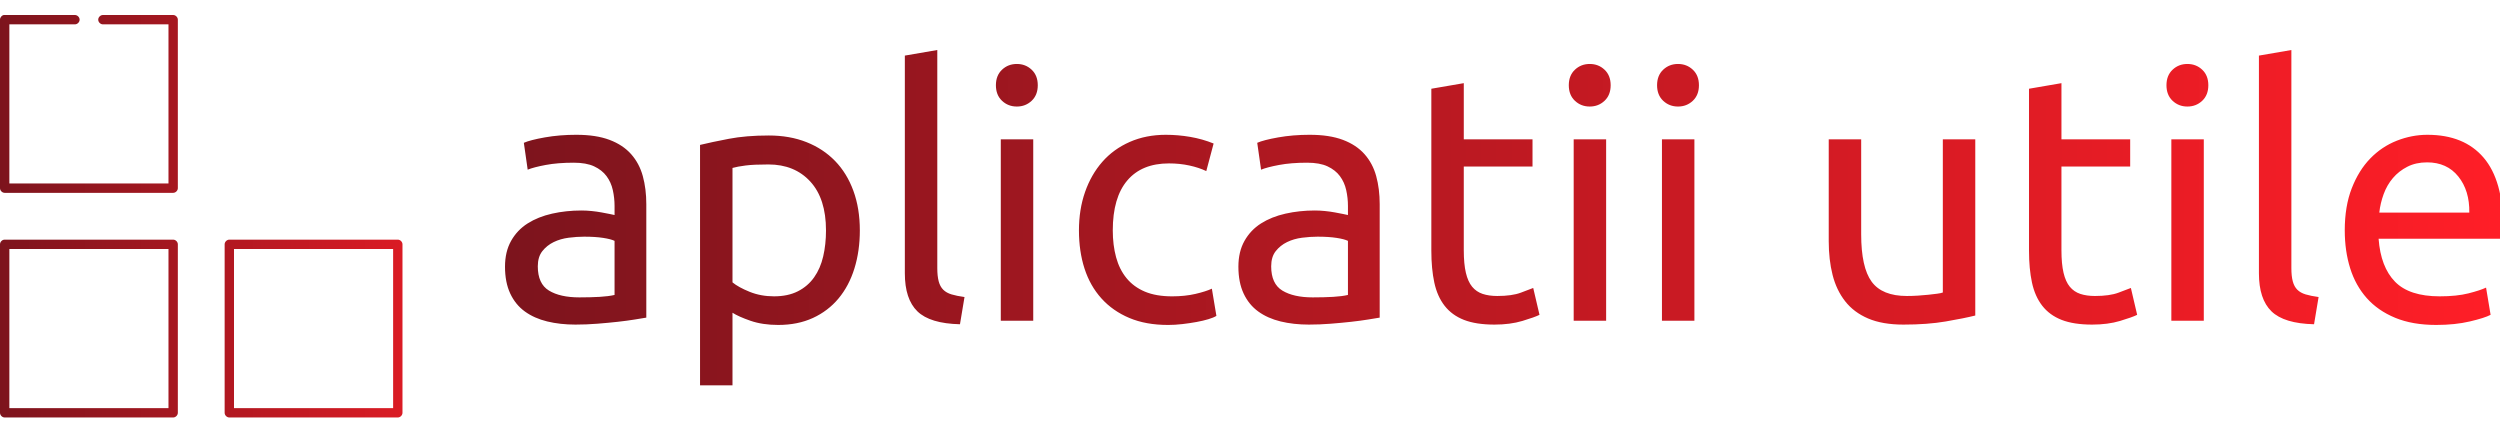 <svg width="500" height="87"><defs id="SvgjsDefs13956"><linearGradient id="SvgjsLinearGradient13960"><stop id="SvgjsStop13961" stop-color="#7d141d" offset="0"></stop><stop id="SvgjsStop13962" stop-color="#ff1e27" offset="1"></stop></linearGradient><linearGradient id="SvgjsLinearGradient13963"><stop id="SvgjsStop13964" stop-color="#7d141d" offset="0"></stop><stop id="SvgjsStop13965" stop-color="#ff1e27" offset="1"></stop></linearGradient></defs><g id="SvgjsG13957" featurekey="root" fill="#162c5e"></g><g id="SvgjsG13958" featurekey="symbol1" fill="url(#SvgjsLinearGradient13963)" transform="matrix(0.936,0,0,0.936,-6.552,-3.552)"><g xmlns="http://www.w3.org/2000/svg" transform="translate(0,-952.362)"><path style="text-indent:0;text-transform:none;direction:ltr;block-progression:tb;baseline-shift:baseline;color:;enable-background:accumulate;" d="M 7.812,7 C 7.354,7.087 6.992,7.533 7,8 l 0,36 c 5.24e-5,0.524 0.476,1 1,1 l 36,0 c 0.524,-5.2e-5 1,-0.476 1,-1 L 45,8 C 45,7.476 44.524,7 44,7 L 29,7 c -0.528,-0.007 -1.014,0.472 -1.014,1 0,0.528 0.486,1.007 1.014,1 L 43,9 43,43 9,43 9,9 23,9 c 0.528,0.007 1.014,-0.472 1.014,-1 C 24.014,7.472 23.528,6.993 23,7 17.944,7 12.854,7 7.812,7 z m 0.125,48 C 7.435,55.032 6.999,55.497 7,56 l 0,36 c 5.24e-5,0.524 0.476,1 1,1 l 36,0 c 0.524,-5.2e-5 1,-0.476 1,-1 l 0,-36 c -5.2e-5,-0.524 -0.476,-1 -1,-1 L 8,55 c -0.021,-6.51e-4 -0.042,-6.51e-4 -0.062,0 z M 56,55 c -0.524,5.2e-5 -1,0.476 -1,1 l 0,36 c 5.2e-5,0.524 0.476,1 1,1 l 36,0 c 0.524,-5.2e-5 1,-0.476 1,-1 l 0,-36 c -5.2e-5,-0.524 -0.476,-1 -1,-1 z m -47,2 34,0 0,34 -34,0 z m 48,0 34,0 0,34 -34,0 z" transform="translate(0,952.362)" fill="url(#SvgjsLinearGradient13963)" fill-opacity="1" stroke="none" marker="none" visibility="visible" display="inline" overflow="visible"></path></g></g><g id="SvgjsG13959" featurekey="text1" fill="url(#SvgjsLinearGradient13960)" transform="matrix(3.489,0,0,3.489,98,-19.584)"><path d="M5.12 22.66 q0.66 0 1.17 -0.03 t0.85 -0.11 l0 -3.1 q-0.2 -0.1 -0.65 -0.17 t-1.09 -0.07 q-0.42 0 -0.89 0.06 t-0.86 0.25 t-0.65 0.52 t-0.26 0.87 q0 1 0.64 1.39 t1.74 0.39 z M4.96 13.34 q1.12 0 1.89 0.29 t1.24 0.82 t0.67 1.26 t0.2 1.61 l0 6.5 q-0.24 0.04 -0.67 0.11 t-0.97 0.13 t-1.17 0.11 t-1.25 0.05 q-0.88 0 -1.62 -0.18 t-1.28 -0.57 t-0.84 -1.03 t-0.3 -1.54 q0 -0.86 0.35 -1.48 t0.95 -1 t1.4 -0.56 t1.68 -0.18 q0.28 0 0.58 0.03 t0.57 0.08 t0.47 0.09 t0.28 0.06 l0 -0.52 q0 -0.46 -0.1 -0.91 t-0.36 -0.8 t-0.71 -0.56 t-1.17 -0.21 q-0.92 0 -1.61 0.13 t-1.03 0.27 l-0.22 -1.54 q0.36 -0.16 1.2 -0.31 t1.82 -0.15 z M19.26 18.82 q0 -1.82 -0.9 -2.8 t-2.4 -0.98 q-0.84 0 -1.31 0.06 t-0.75 0.14 l0 6.56 q0.34 0.28 0.98 0.54 t1.4 0.26 q0.8 0 1.37 -0.29 t0.93 -0.8 t0.52 -1.2 t0.16 -1.49 z M21.2 18.82 q0 1.18 -0.31 2.18 t-0.91 1.72 t-1.47 1.12 t-1.99 0.4 q-0.9 0 -1.59 -0.24 t-1.03 -0.46 l0 4.16 l-1.86 0 l0 -13.78 q0.66 -0.16 1.65 -0.35 t2.29 -0.19 q1.2 0 2.16 0.38 t1.64 1.08 t1.05 1.71 t0.37 2.27 z M26.94 24.2 q-1.72 -0.04 -2.44 -0.74 t-0.72 -2.18 l0 -12.48 l1.86 -0.32 l0 12.5 q0 0.46 0.08 0.76 t0.26 0.48 t0.48 0.27 t0.74 0.15 z M31.14 24 l-1.86 0 l0 -10.4 l1.86 0 l0 10.4 z M30.2 11.72 q-0.5 0 -0.85 -0.33 t-0.35 -0.89 t0.35 -0.89 t0.85 -0.33 t0.85 0.33 t0.35 0.89 t-0.35 0.89 t-0.85 0.33 z M38.86 24.24 q-1.26 0 -2.21 -0.4 t-1.6 -1.12 t-0.97 -1.71 t-0.32 -2.19 t0.35 -2.2 t0.99 -1.73 t1.57 -1.14 t2.07 -0.41 q0.7 0 1.4 0.12 t1.34 0.38 l-0.42 1.58 q-0.42 -0.2 -0.97 -0.32 t-1.17 -0.12 q-1.56 0 -2.39 0.98 t-0.83 2.86 q0 0.84 0.19 1.54 t0.6 1.2 t1.05 0.77 t1.56 0.27 q0.74 0 1.34 -0.14 t0.94 -0.3 l0.26 1.56 q-0.16 0.1 -0.46 0.19 t-0.68 0.16 t-0.81 0.12 t-0.83 0.05 z M47.16 22.66 q0.66 0 1.17 -0.03 t0.85 -0.11 l0 -3.1 q-0.2 -0.1 -0.65 -0.17 t-1.09 -0.07 q-0.42 0 -0.89 0.06 t-0.86 0.25 t-0.65 0.52 t-0.26 0.87 q0 1 0.64 1.39 t1.74 0.39 z M47 13.34 q1.12 0 1.89 0.29 t1.24 0.82 t0.67 1.26 t0.2 1.61 l0 6.5 q-0.24 0.04 -0.67 0.11 t-0.97 0.13 t-1.17 0.11 t-1.25 0.05 q-0.88 0 -1.62 -0.18 t-1.28 -0.57 t-0.84 -1.03 t-0.3 -1.54 q0 -0.86 0.35 -1.48 t0.95 -1 t1.4 -0.56 t1.68 -0.18 q0.28 0 0.58 0.03 t0.57 0.08 t0.47 0.09 t0.28 0.06 l0 -0.52 q0 -0.46 -0.1 -0.91 t-0.36 -0.8 t-0.71 -0.56 t-1.17 -0.21 q-0.92 0 -1.61 0.13 t-1.03 0.27 l-0.22 -1.54 q0.36 -0.16 1.2 -0.31 t1.82 -0.15 z M55.82 13.6 l3.94 0 l0 1.56 l-3.94 0 l0 4.8 q0 0.78 0.12 1.29 t0.36 0.8 t0.6 0.41 t0.84 0.12 q0.84 0 1.35 -0.19 t0.71 -0.27 l0.36 1.54 q-0.28 0.14 -0.98 0.35 t-1.6 0.21 q-1.06 0 -1.75 -0.27 t-1.11 -0.81 t-0.59 -1.33 t-0.17 -1.83 l0 -9.28 l1.86 -0.32 l0 3.22 z M63.98 24 l-1.86 0 l0 -10.4 l1.86 0 l0 10.4 z M63.04 11.72 q-0.5 0 -0.85 -0.33 t-0.35 -0.89 t0.35 -0.89 t0.85 -0.33 t0.85 0.33 t0.35 0.89 t-0.35 0.89 t-0.85 0.33 z M69.04 24 l-1.86 0 l0 -10.4 l1.86 0 l0 10.4 z M68.1 11.72 q-0.5 0 -0.85 -0.33 t-0.35 -0.89 t0.35 -0.89 t0.85 -0.33 t0.85 0.33 t0.35 0.89 t-0.35 0.89 t-0.85 0.33 z  M85.14 23.7 q-0.64 0.16 -1.69 0.34 t-2.43 0.18 q-1.2 0 -2.02 -0.35 t-1.32 -0.99 t-0.72 -1.51 t-0.22 -1.93 l0 -5.84 l1.86 0 l0 5.44 q0 1.9 0.6 2.72 t2.02 0.82 q0.3 0 0.62 -0.02 t0.6 -0.05 t0.51 -0.06 t0.33 -0.07 l0 -8.78 l1.86 0 l0 10.1 z M90.08 13.6 l3.94 0 l0 1.56 l-3.94 0 l0 4.8 q0 0.78 0.12 1.29 t0.36 0.8 t0.6 0.41 t0.84 0.12 q0.84 0 1.35 -0.19 t0.71 -0.27 l0.36 1.54 q-0.28 0.14 -0.98 0.35 t-1.6 0.21 q-1.06 0 -1.75 -0.27 t-1.11 -0.81 t-0.59 -1.33 t-0.17 -1.83 l0 -9.28 l1.86 -0.32 l0 3.22 z M98.24 24 l-1.86 0 l0 -10.4 l1.86 0 l0 10.4 z M97.3 11.72 q-0.5 0 -0.85 -0.33 t-0.35 -0.89 t0.35 -0.89 t0.85 -0.33 t0.85 0.33 t0.35 0.89 t-0.35 0.89 t-0.85 0.33 z M104.56 24.2 q-1.72 -0.04 -2.44 -0.74 t-0.72 -2.18 l0 -12.48 l1.86 -0.32 l0 12.5 q0 0.46 0.08 0.76 t0.26 0.48 t0.48 0.27 t0.74 0.15 z M106.32 18.82 q0 -1.38 0.4 -2.41 t1.06 -1.71 t1.52 -1.02 t1.76 -0.34 q2.1 0 3.22 1.31 t1.12 3.99 l0 0.31 t-0.02 0.35 l-7.12 0 q0.12 1.62 0.94 2.46 t2.56 0.84 q0.98 0 1.65 -0.17 t1.01 -0.33 l0.26 1.56 q-0.34 0.18 -1.19 0.38 t-1.93 0.2 q-1.36 0 -2.35 -0.41 t-1.63 -1.13 t-0.95 -1.71 t-0.31 -2.17 z M113.46 17.8 q0.02 -1.26 -0.63 -2.07 t-1.79 -0.81 q-0.64 0 -1.13 0.25 t-0.83 0.65 t-0.53 0.92 t-0.25 1.06 l5.16 0 z"></path></g></svg>